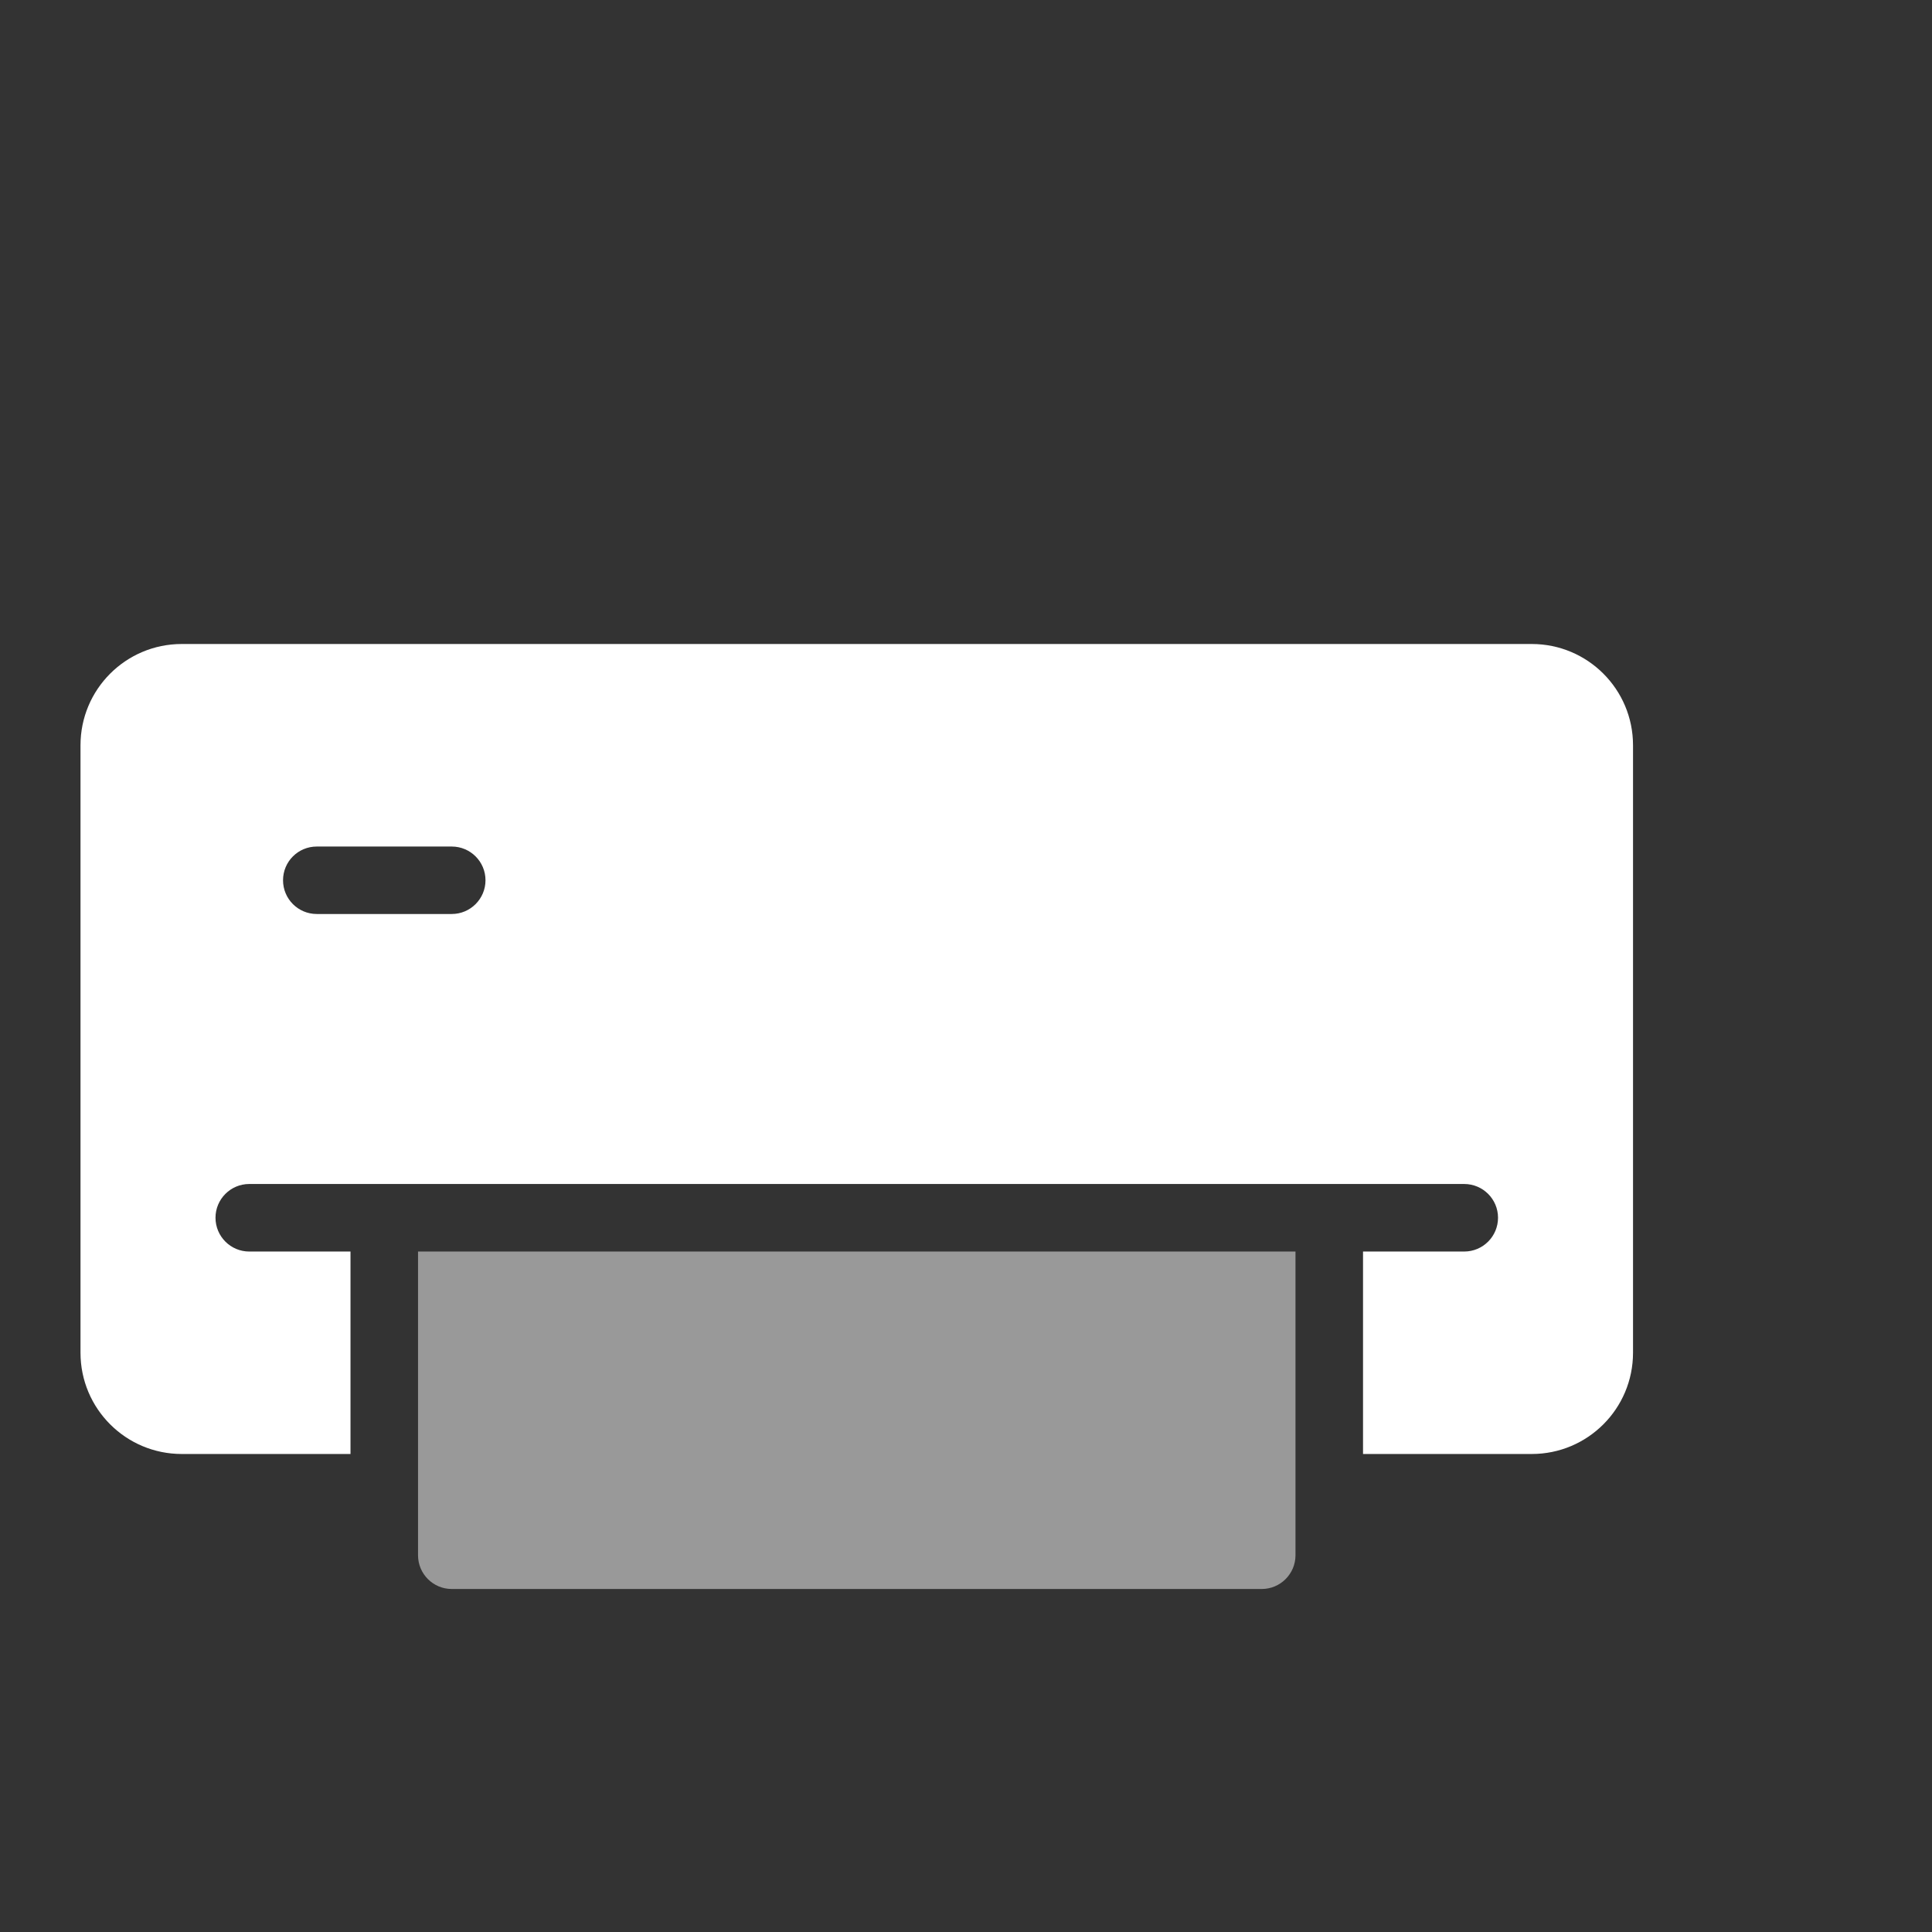 <?xml version="1.0" encoding="UTF-8" standalone="no"?>
<svg width="24px" height="24px" version="1.1" xmlns="http://www.w3.org/2000/svg" xmlns:xlink="http://www.w3.org/1999/xlink" id="icon-printer" viewBox="0 0 24 24">
  <rect x="0" y="0" width="24" height="24" fill="#333333" stroke="none"/>
  <title>Printer</title>
  <g transform="translate(1, 8)" fill="#FFFFFF" fill-rule="nonzero">
    <path d="M19.286,1.258 L19.286,8.804 C19.286,9.499 18.723,10.062 18.028,10.062 L15.932,10.062 L15.932,7.547 L17.189,7.547 C17.421,7.547 17.609,7.359 17.609,7.127 C17.609,6.896 17.421,6.708 17.189,6.708 L2.096,6.708 C1.865,6.708 1.677,6.896 1.677,7.127 C1.677,7.359 1.865,7.547 2.096,7.547 L3.354,7.547 L3.354,10.062 L1.258,10.062 C0.563,10.062 1.8618647e-16,9.499 0,8.804 L0,1.258 C-1.8618647e-16,0.563 0.563,0 1.258,0 L18.028,0 C18.723,0 19.286,0.563 19.286,1.258 Z M5.031,2.935 C5.031,2.703 4.843,2.516 4.612,2.516 L2.935,2.516 C2.703,2.516 2.516,2.703 2.516,2.935 C2.516,3.166 2.703,3.354 2.935,3.354 L4.612,3.354 C4.843,3.354 5.031,3.166 5.031,2.935 Z" fill-rule="nonzero"></path>
    <path d="M4.193,11.32 C4.193,11.551 4.38,11.739 4.612,11.739 L14.674,11.739 C14.905,11.739 15.093,11.551 15.093,11.32 L15.093,7.547 L4.193,7.547 L4.193,11.32 Z" opacity="0.5"></path>
  </g>
</svg>